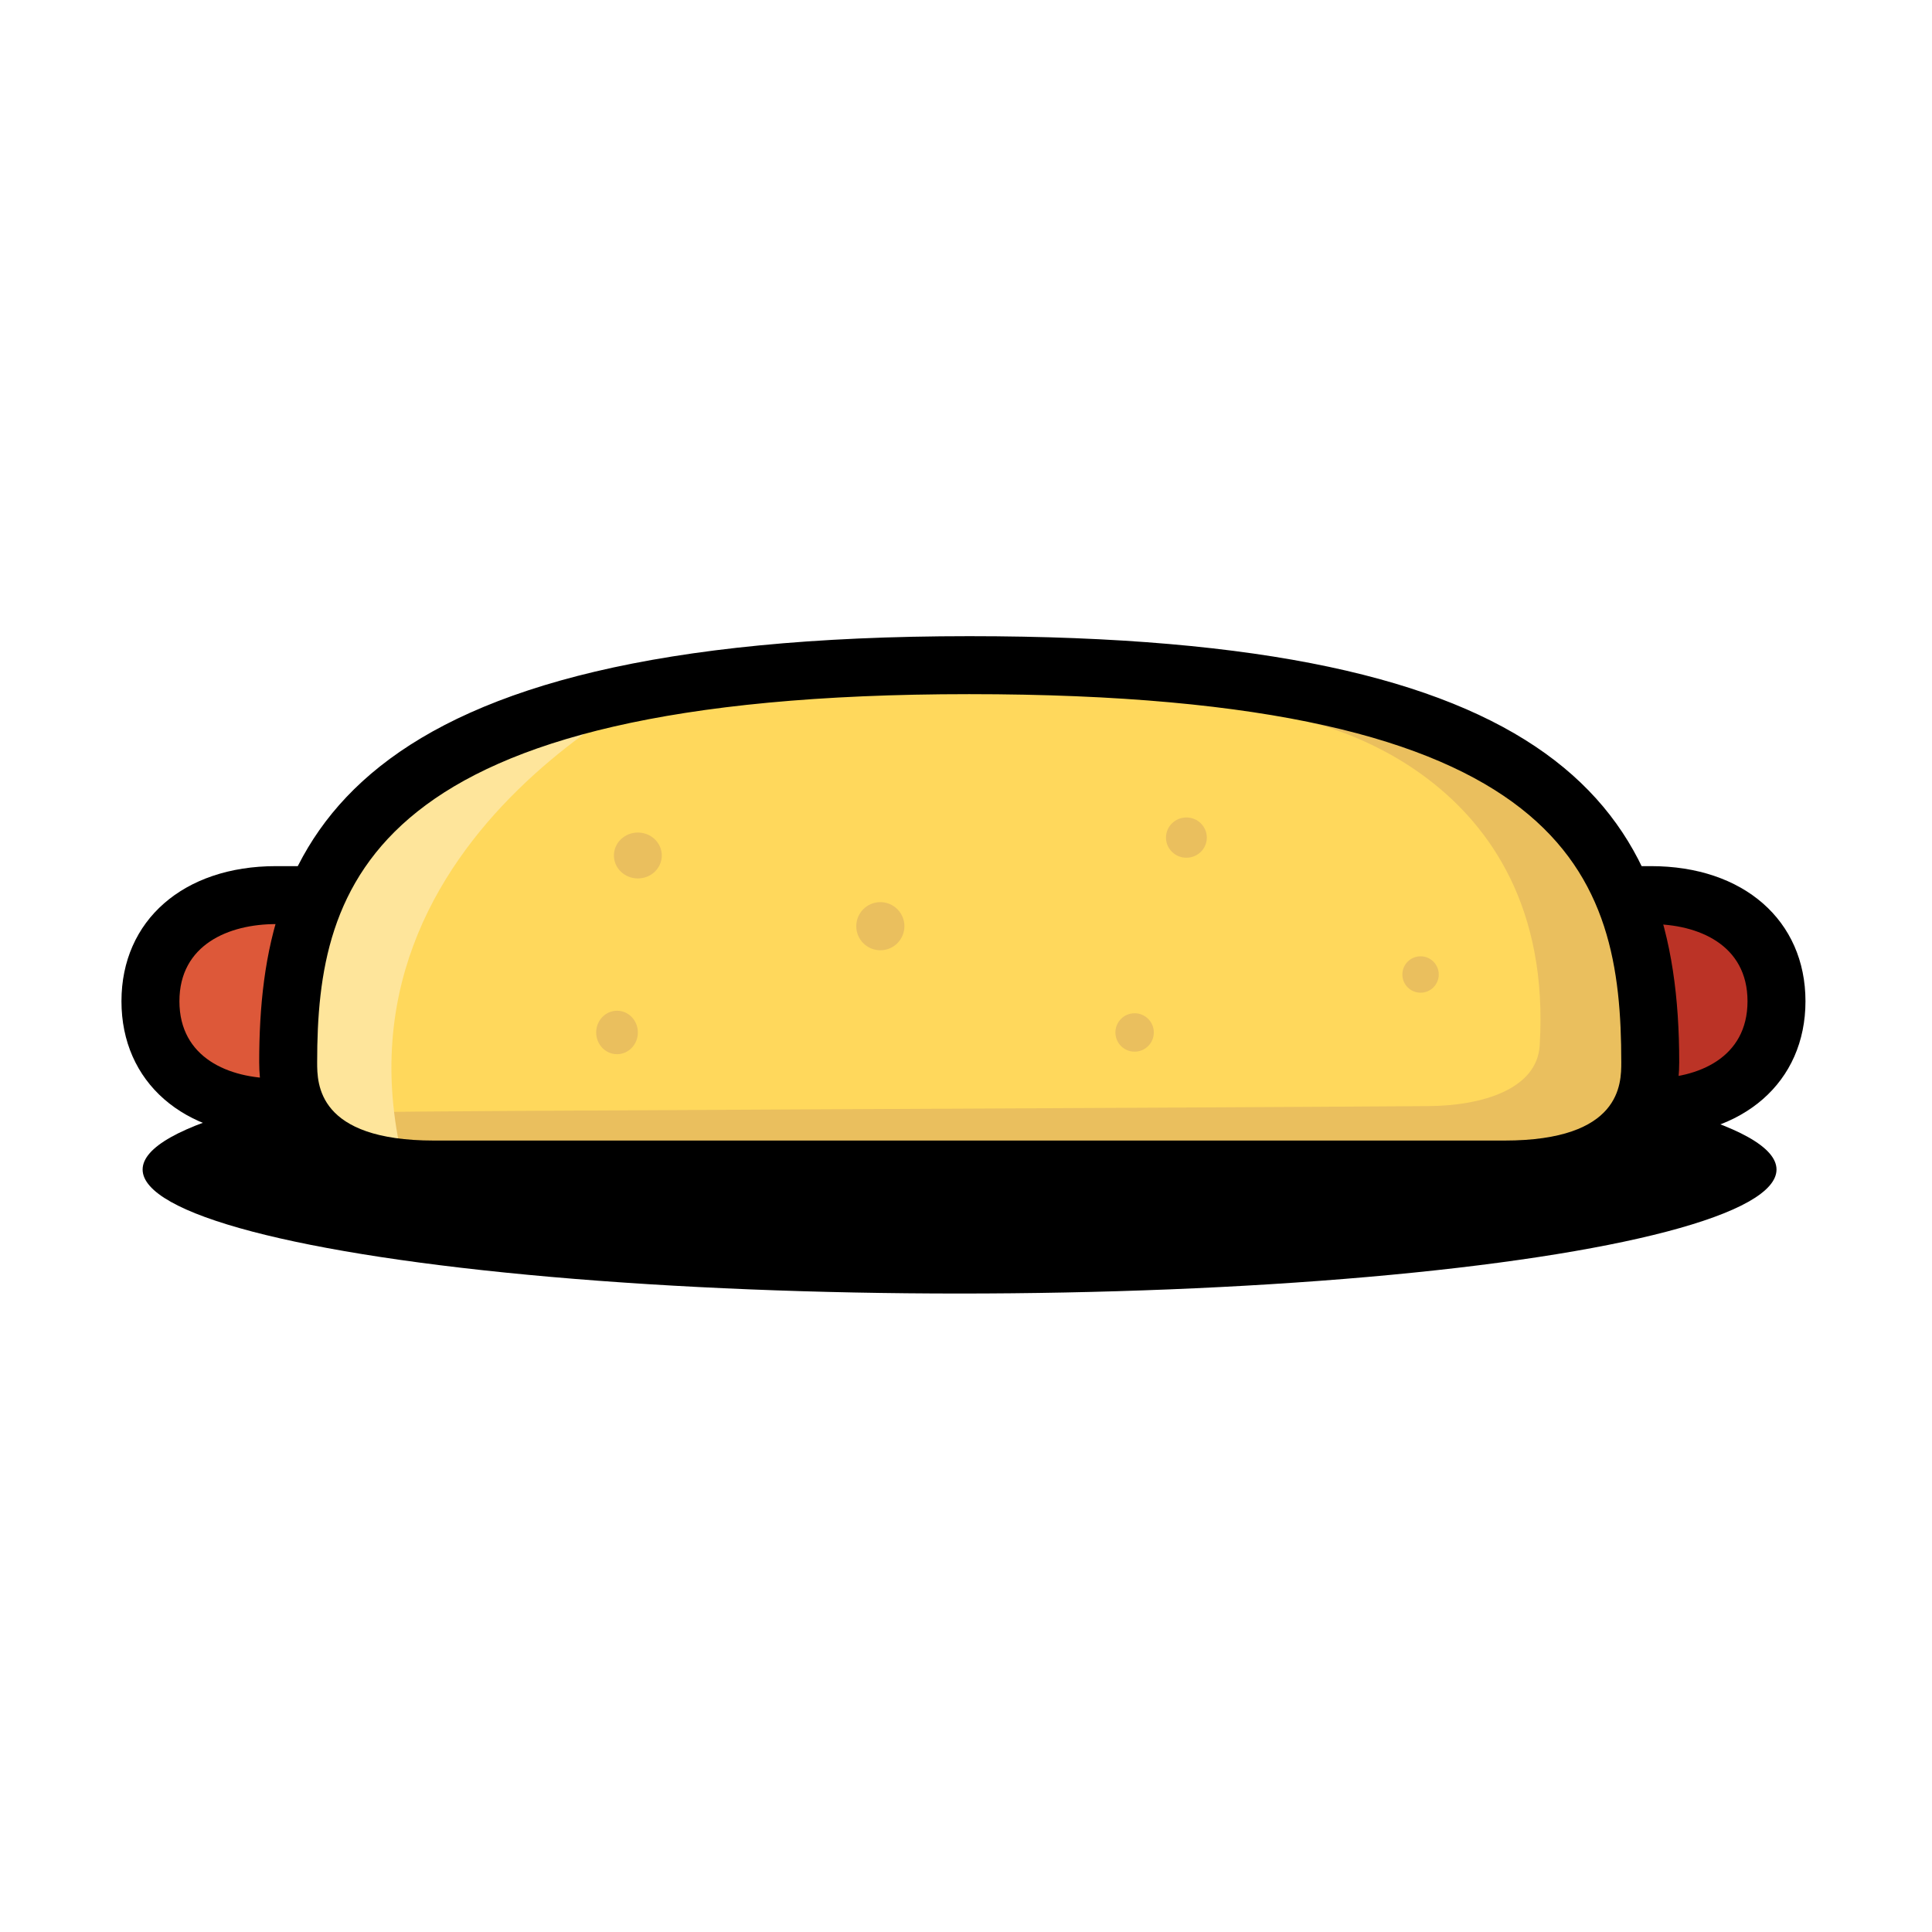 <?xml version="1.0" encoding="utf-8"?>
<!-- Generator: Adobe Illustrator 16.0.0, SVG Export Plug-In . SVG Version: 6.00 Build 0)  -->
<!DOCTYPE svg PUBLIC "-//W3C//DTD SVG 1.1//EN" "http://www.w3.org/Graphics/SVG/1.1/DTD/svg11.dtd">
<svg version="1.1" id="Layer_1" xmlns="http://www.w3.org/2000/svg" xmlns:xlink="http://www.w3.org/1999/xlink" x="0px" y="0px"
	 width="100px" height="100px" viewBox="0 0 100 100" enable-background="new 0 0 100 100" xml:space="preserve">
<g>
	<g>
		<ellipse cx="49.667" cy="60.534" rx="42.285" ry="6.419"/>
	</g>
	<g>
		<g>
			<path fill="#CD4D27" d="M91.951,51.824c0,3.587-2.906,5.494-6.492,5.494H14.281c-3.586,0-6.494-1.907-6.494-5.494l0,0
				c0-3.586,2.908-5.493,6.494-5.493h71.178C89.045,46.331,91.951,48.238,91.951,51.824L91.951,51.824z"/>
		</g>
	</g>
	<g>
		<g>
			<path fill="#BB3326" d="M9.617,46.575v1.322l0.001,1c0.056,0,70.11,0.001,70.165,0.002c2.121,0.039,3.813,0.836,3.813,2.977
				c0,2.195-1.781,3.977-3.977,3.977h-0.002v1.223h10.959v-10.5H9.617z"/>
		</g>
	</g>
	<g>
		<g>
			<path fill="#DD5839" d="M18.123,46.575v1.322h-0.001c-2.196,0-3.978,1.781-3.978,3.979c0,2.195,1.781,3.977,3.978,3.977h0.001
				v1.223L8.91,55.818l-0.167-7.875L18.123,46.575z"/>
		</g>
	</g>
	<g>
		<g>
			<path d="M85.459,58.818H14.281c-4.781,0-7.994-2.811-7.994-6.994c0-4.183,3.213-6.993,7.994-6.993h71.178
				c4.781,0,7.992,2.811,7.992,6.993C93.451,56.008,90.24,58.818,85.459,58.818z M14.281,47.831c-2.414,0-4.994,1.049-4.994,3.993
				s2.58,3.994,4.994,3.994h71.178c2.414,0,4.992-1.05,4.992-3.994s-2.578-3.993-4.992-3.993H14.281z"/>
		</g>
	</g>
	<g>
		<path fill="#FFD85C" d="M14.916,54.981c0-9.864,3-20.553,35.25-20.553s35.25,10.188,35.25,20.553l0,0
			c0,4.171-3.381,5.553-7.553,5.553H22.469C18.297,60.534,14.916,59.152,14.916,54.981L14.916,54.981z"/>
	</g>
	<g>
		<path fill="#EABF5E" d="M67.59,37.341c0,0,12.979,2.484,12.104,16.774c-0.139,2.269-2.994,3.117-5.75,3.137
			C60.336,57.35,19.982,57.5,19.94,57.562c-0.45,0.665-0.963,1.341-1.541,2.023l63.405,0.523l3.322-3.636l0.172-5.979l-4.539-9.99
			L69.443,36.2L67.59,37.341z"/>
	</g>
	<g>
		<path fill="#FEE59B" d="M36.125,34.525c0,0-19.739,8.262-15.182,25.912l-5.914-1.415l-0.779-8.744l5.277-9.722l9.007-5.03
			L36.125,34.525z"/>
	</g>
	<g>
		<path d="M77.863,62.034H22.469c-5.752,0-9.053-2.57-9.053-7.053c0-11.454,4.453-22.053,36.75-22.053
			c30.5,0,36.75,8.815,36.75,22.053C86.916,59.464,83.617,62.034,77.863,62.034z M50.166,35.929c-31.142,0-33.75,9.835-33.75,19.053
			c0,1.108,0,4.053,6.053,4.053h55.395c6.053,0,6.053-2.944,6.053-4.053C83.916,45.341,81.311,35.929,50.166,35.929z"/>
	</g>
	<g>
		<ellipse fill="#EABF5E" cx="33.015" cy="44.28" rx="1.239" ry="1.188"/>
	</g>
	<g>
		<circle fill="#EABF5E" cx="45.566" cy="47.94" r="1.246"/>
	</g>
	<g>
		<ellipse fill="#EABF5E" cx="61.408" cy="43.354" rx="1.057" ry="1.042"/>
	</g>
	<g>
		<ellipse fill="#EABF5E" cx="31.937" cy="53.44" rx="1.079" ry="1.125"/>
	</g>
	<g>
		<circle fill="#EABF5E" cx="58.727" cy="53.44" r="0.994"/>
	</g>
	<g>
		<circle fill="#EABF5E" cx="73.528" cy="50.44" r="0.942"/>
	</g>
</g>
</svg>
